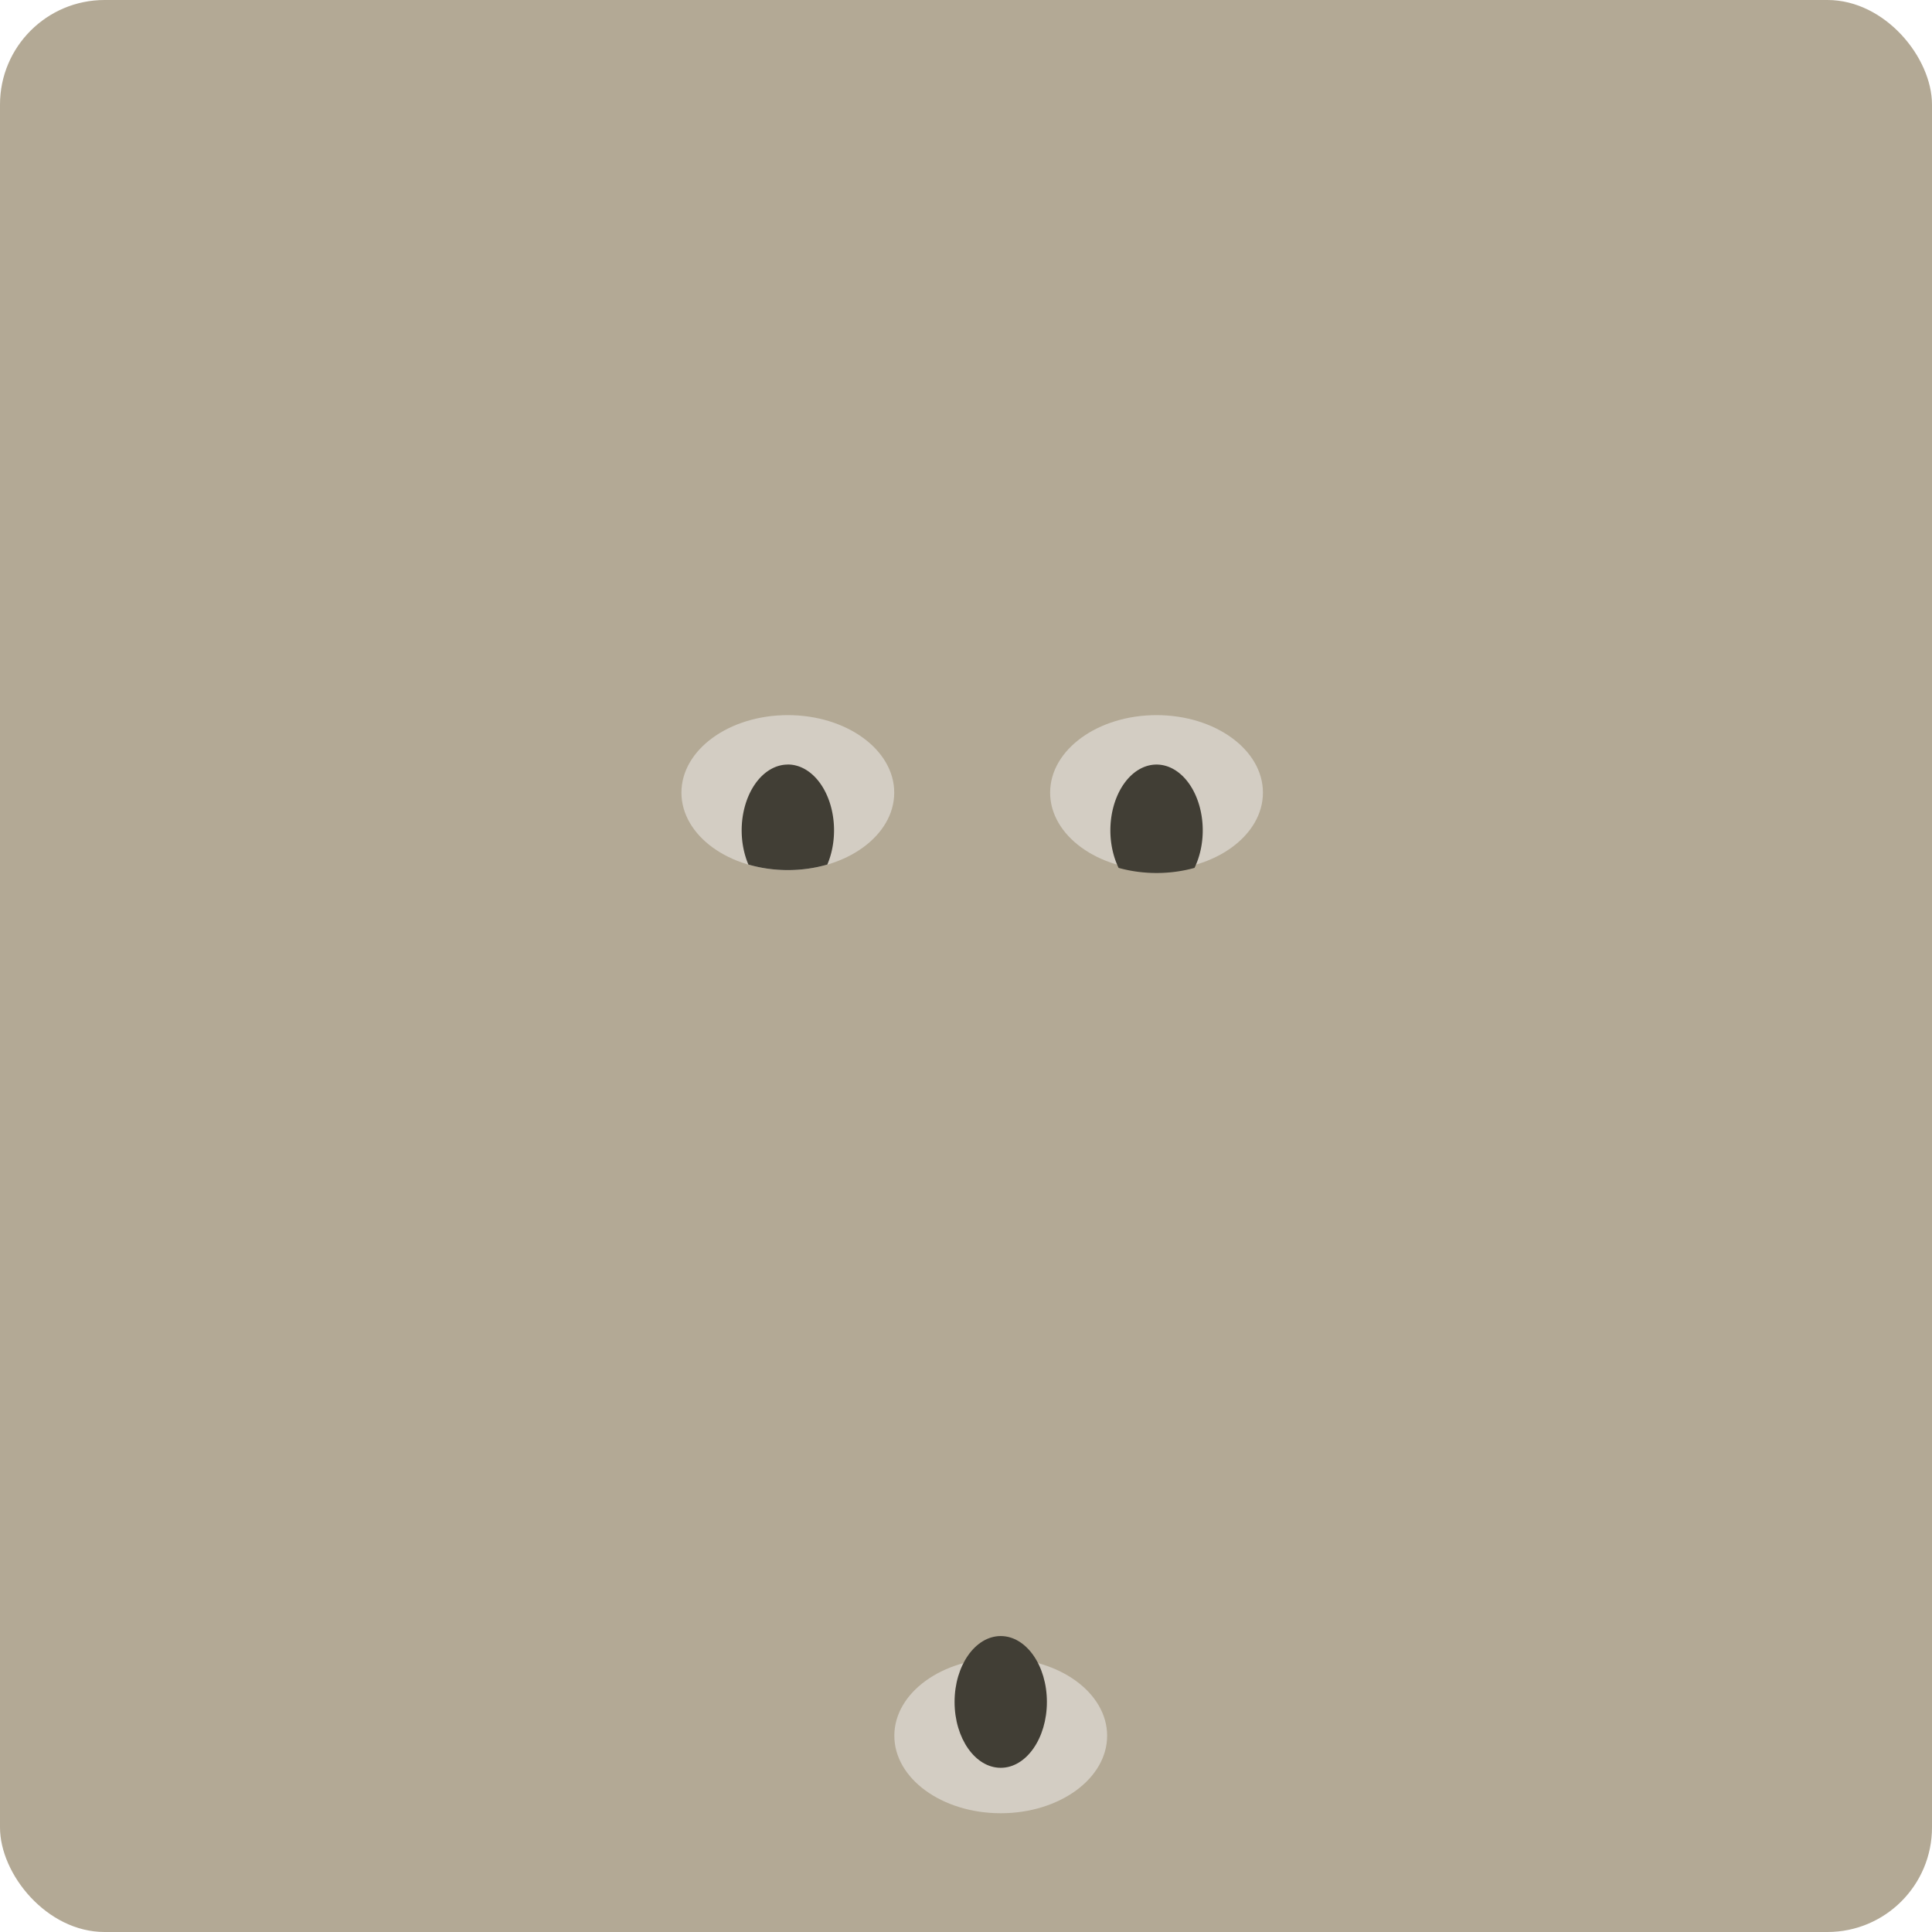 <?xml version="1.0" encoding="UTF-8" standalone="no"?>
<svg
   xmlns:osb="http://www.openswatchbook.org/uri/2009/osb"
   xmlns:dc="http://purl.org/dc/elements/1.1/"
   xmlns:cc="http://creativecommons.org/ns#"
   xmlns:rdf="http://www.w3.org/1999/02/22-rdf-syntax-ns#"
   xmlns:svg="http://www.w3.org/2000/svg"
   xmlns="http://www.w3.org/2000/svg"
   xmlns:xlink="http://www.w3.org/1999/xlink"
   xmlns:sodipodi="http://sodipodi.sourceforge.net/DTD/sodipodi-0.dtd"
   xmlns:inkscape="http://www.inkscape.org/namespaces/inkscape"
   inkscape:version="1.0.1 (3bc2e813f5, 2020-09-07)"
   id="svg8"
   version="1.1"
   viewBox="0 0 37.042 37.042"
   height="1.458in"
   width="1.458in"
   sodipodi:docname="player-portrait-17.svg"
   inkscape:export-filename="C:\Users\gabyb\OneDrive - UW\Documents\DIY Files\Secret Hitler SVG\export\player-portrait-1.png"
   inkscape:export-xdpi="300"
   inkscape:export-ydpi="300">
  <defs
     id="defs2">
    <linearGradient
       id="7"
       gradientTransform="matrix(0,0,0,0,-192.319,38.642)">
      <stop
         style="stop-color:#b3a995;stop-opacity:1;"
         offset="0"
         id="stop2624" />
    </linearGradient>
    <linearGradient
       id="6"
       gradientTransform="matrix(2.96,0,0,4.648,-971.194,-788.492)">
      <stop
         style="stop-color:#a19a86;stop-opacity:1;"
         offset="0"
         id="stop2980" />
    </linearGradient>
    <linearGradient
       id="8"
       gradientTransform="matrix(0,0,0,0,20.949,-188.215)">
      <stop
         style="stop-color:#c9c2b5;stop-opacity:1;"
         offset="0"
         id="stop2972" />
    </linearGradient>
    <linearGradient
       id="9"
       osb:paint="solid"
       gradientTransform="matrix(0,0,0,0,415.132,238.927)">
      <stop
         style="stop-color:#d3cdc3;stop-opacity:1;"
         offset="0"
         id="stop2966" />
    </linearGradient>
    <linearGradient
       id="4"
       gradientTransform="scale(1.337,0.748)"
       x1="41.053"
       y1="37.348"
       x2="59.219"
       y2="37.348"
       gradientUnits="userSpaceOnUse">
      <stop
         style="stop-color:#7e7867;stop-opacity:1;"
         offset="0"
         id="stop2597" />
    </linearGradient>
    <linearGradient
       id="2"
       x1="-86.011"
       y1="-24.381"
       x2="-66.572"
       y2="-24.381"
       gradientUnits="userSpaceOnUse">
      <stop
         style="stop-color:#4f4b41;stop-opacity:1;"
         offset="0"
         id="stop3000" />
    </linearGradient>
    <linearGradient
       id="6-0"
       x1="-86.011"
       y1="-24.381"
       x2="-78.78"
       y2="-24.381"
       gradientUnits="userSpaceOnUse">
      <stop
         style="stop-color:#a19a86;stop-opacity:1;"
         offset="0"
         id="stop2980-3" />
    </linearGradient>
    <linearGradient
       id="2-4"
       gradientTransform="matrix(0,0,0,0,-123.693,-377.742)">
      <stop
         style="stop-color:#4f4b41;stop-opacity:1;"
         offset="0"
         id="stop3000-6" />
    </linearGradient>
    <linearGradient
       id="4-6"
       gradientTransform="matrix(0,0,0,0,-114.965,-519.456)">
      <stop
         style="stop-color:#7e7867;stop-opacity:1;"
         offset="0"
         id="stop2597-7" />
    </linearGradient>
    <linearGradient
       id="4-8"
       gradientTransform="matrix(1.337,0,0,0.748,-20.148,114.349)"
       x1="104.709"
       y1="37.486"
       x2="122.875"
       y2="37.486"
       gradientUnits="userSpaceOnUse">
      <stop
         style="stop-color:#7e7867;stop-opacity:1;"
         offset="0"
         id="stop2597-8" />
    </linearGradient>
    <linearGradient
       id="7-8"
       x1="177.415"
       y1="4.945"
       x2="214.456"
       y2="4.945"
       gradientUnits="userSpaceOnUse"
       gradientTransform="translate(-36.494,139.493)">
      <stop
         style="stop-color:#b3a995;stop-opacity:1;"
         offset="0"
         id="stop2624-3" />
    </linearGradient>
    <linearGradient
       id="1"
       gradientTransform="matrix(0,0,0,0,138.261,-799.3)">
      <stop
         style="stop-color:#413e35;stop-opacity:1;"
         offset="0"
         id="stop3006" />
    </linearGradient>
    <linearGradient
       id="4-62"
       gradientTransform="matrix(1.337,0,0,0.748,107.202,99.04)"
       x1="41.092"
       y1="94.596"
       x2="59.259"
       y2="94.596"
       gradientUnits="userSpaceOnUse">
      <stop
         style="stop-color:#7e7867;stop-opacity:1;"
         offset="0"
         id="stop2597-82" />
    </linearGradient>
    <linearGradient
       id="8-7"
       x1="64.6"
       y1="76.485"
       x2="65.922"
       y2="76.485"
       gradientUnits="userSpaceOnUse"
       gradientTransform="translate(107.202,99.04)">
      <stop
         style="stop-color:#c9c2b5;stop-opacity:1;"
         offset="0"
         id="stop2972-5" />
    </linearGradient>
    <linearGradient
       id="8-0"
       x1="103.968"
       y1="48.521"
       x2="115.848"
       y2="48.521"
       gradientUnits="userSpaceOnUse"
       gradientTransform="translate(72.273,90.426)">
      <stop
         style="stop-color:#c9c2b5;stop-opacity:1;"
         offset="0"
         id="stop2972-6" />
    </linearGradient>
    <linearGradient
       id="4-1"
       gradientTransform="matrix(1.337,0,0,0.748,56.54,111.57)"
       x1="105.044"
       y1="93.979"
       x2="123.21"
       y2="93.979"
       gradientUnits="userSpaceOnUse">
      <stop
         style="stop-color:#7e7867;stop-opacity:1;"
         offset="0"
         id="stop2597-0" />
    </linearGradient>
    <clipPath
       clipPathUnits="userSpaceOnUse"
       id="clipPath1380">
      <rect
         ry="2.005"
         y="52.26"
         x="135.909"
         height="37.042"
         width="37.042"
         id="rect1382"
         style="opacity:1;vector-effect:none;fill:url(#linearGradient1384);fill-opacity:1;stroke:none;stroke-width:0.862;stroke-linecap:round;stroke-linejoin:bevel;stroke-miterlimit:4;stroke-dasharray:none;stroke-dashoffset:0;stroke-opacity:1;paint-order:normal" />
    </clipPath>
    <linearGradient
       id="3"
       gradientTransform="scale(3.962,0.252)"
       x1="55.817"
       y1="301.759"
       x2="57.486"
       y2="301.759"
       gradientUnits="userSpaceOnUse">
      <stop
         style="stop-color:#615b4c;stop-opacity:1;"
         offset="0"
         id="stop2994" />
    </linearGradient>
    <linearGradient
       id="3-0"
       gradientTransform="matrix(1.888,1.6826517e-8,0,0.53,-10.467,97.041)"
       x1="102.553"
       y1="60.999"
       x2="107.574"
       y2="60.999"
       gradientUnits="userSpaceOnUse">
      <stop
         style="stop-color:#615b4c;stop-opacity:1;"
         offset="0"
         id="stop2994-7" />
    </linearGradient>
    <linearGradient
       id="6-2"
       gradientTransform="matrix(0.937,0,0,1.067,150.25,46.365)"
       x1="18.738"
       y1="89.937"
       x2="34.255"
       y2="89.937"
       gradientUnits="userSpaceOnUse">
      <stop
         style="stop-color:#a19a86;stop-opacity:1;"
         offset="0"
         id="stop2980-7" />
    </linearGradient>
    <linearGradient
       id="3-6"
       gradientTransform="matrix(0,0,0,0,162.569,-367.446)">
      <stop
         style="stop-color:#615b4c;stop-opacity:1;"
         offset="0"
         id="stop2994-3" />
    </linearGradient>
    <linearGradient
       id="4-2"
       gradientTransform="matrix(0.937,0,0,1.067,-86.896,24.616)"
       x1="-79.698"
       y1="89.937"
       x2="-64.181"
       y2="89.937"
       gradientUnits="userSpaceOnUse">
      <stop
         style="stop-color:#7e7867;stop-opacity:1;"
         offset="0"
         id="stop2597-5" />
    </linearGradient>
    <linearGradient
       id="6-4"
       gradientTransform="matrix(1.539,0,0,0.65,-86.896,24.616)"
       x1="-46.42"
       y1="168.807"
       x2="-41.591"
       y2="168.807"
       gradientUnits="userSpaceOnUse">
      <stop
         style="stop-color:#a19a86;stop-opacity:1;"
         offset="0"
         id="stop2980-6" />
    </linearGradient>
    <linearGradient
       id="4-4"
       gradientTransform="matrix(1.337,0,0,0.748,29.997,27.727)"
       x1="72.605"
       y1="150.687"
       x2="90.771"
       y2="150.687"
       gradientUnits="userSpaceOnUse">
      <stop
         style="stop-color:#7e7867;stop-opacity:1;"
         offset="0"
         id="stop2597-74" />
    </linearGradient>
    <linearGradient
       id="4-27"
       x1="186.427"
       y1="121.746"
       x2="189.988"
       y2="121.746"
       gradientUnits="userSpaceOnUse"
       gradientTransform="translate(-40.832,41.198)">
      <stop
         style="stop-color:#7e7867;stop-opacity:1;"
         offset="0"
         id="stop2597-6" />
    </linearGradient>
    <linearGradient
       id="7-88"
       osb:paint="solid"
       gradientTransform="matrix(0,0,0,0,63.047,61.377)">
      <stop
         style="stop-color:#b3a995;stop-opacity:1;"
         offset="0"
         id="stop2624-9" />
    </linearGradient>
    <linearGradient
       id="4-3"
       gradientTransform="matrix(0,0,0,0,140.576,-466.068)"
       osb:paint="solid">
      <stop
         style="stop-color:#7e7867;stop-opacity:1;"
         offset="0"
         id="stop2597-3" />
    </linearGradient>
    <linearGradient
       id="5"
       osb:paint="solid"
       gradientTransform="matrix(0,0,0,0,420.447,282.86)">
      <stop
         style="stop-color:#968c77;stop-opacity:1;"
         offset="0"
         id="stop2986" />
    </linearGradient>
    <linearGradient
       id="3-7"
       osb:paint="solid"
       gradientTransform="matrix(0,0,0,0,-134.846,71.34)">
      <stop
         style="stop-color:#615b4c;stop-opacity:1;"
         offset="0"
         id="stop2994-8" />
    </linearGradient>
    <linearGradient
       id="6-04"
       osb:paint="solid"
       gradientTransform="matrix(2.96,0,0,4.648,-425.802,-693.966)">
      <stop
         style="stop-color:#a19a86;stop-opacity:1;"
         offset="0"
         id="stop2980-4" />
    </linearGradient>
    <linearGradient
       id="8-01"
       osb:paint="solid"
       gradientTransform="matrix(0,0,0,0,195.962,-177.204)">
      <stop
         style="stop-color:#c9c2b5;stop-opacity:1;"
         offset="0"
         id="stop2972-2" />
    </linearGradient>
    <linearGradient
       inkscape:collect="always"
       xlink:href="#7-88"
       id="linearGradient1506"
       gradientUnits="userSpaceOnUse"
       gradientTransform="translate(161.443,146.83)"
       x1="54.811"
       y1="32.815"
       x2="91.853"
       y2="32.815" />
    <linearGradient
       id="1-8"
       osb:paint="solid"
       gradientTransform="matrix(0,0,0,0,73.576,348.032)">
      <stop
         style="stop-color:#413e35;stop-opacity:1;"
         offset="0"
         id="stop3006-9" />
    </linearGradient>
    <linearGradient
       id="2-6"
       osb:paint="solid"
       gradientTransform="matrix(0,0,0,0,533.891,-831.946)">
      <stop
         style="stop-color:#4f4b41;stop-opacity:1;"
         offset="0"
         id="stop3000-9" />
    </linearGradient>
  </defs>
  <sodipodi:namedview
     units="in"
     inkscape:snap-bbox="true"
     inkscape:showpageshadow="false"
     showgrid="false"
     inkscape:document-rotation="0"
     inkscape:current-layer="layer1"
     inkscape:document-units="mm"
     inkscape:cy="1.8168768"
     inkscape:cx="-103.66794"
     inkscape:zoom="3.6942093"
     inkscape:pageshadow="2"
     inkscape:pageopacity="0"
     borderopacity="1"
     bordercolor="#b7b7b7"
     pagecolor="#404040"
     id="base" />
  <g
     id="layer1"
     inkscape:groupmode="layer"
     inkscape:label="Layer 1"
     transform="translate(-216.254,-161.124)">
    <rect
       ry="2.005"
       y="161.124"
       x="216.254"
       height="37.042"
       width="37.042"
       id="rect1429"
       style="opacity:1;vector-effect:none;fill:url(#linearGradient1506);fill-opacity:1;stroke:none;stroke-width:0.862;stroke-linecap:round;stroke-linejoin:bevel;stroke-miterlimit:4;stroke-dasharray:none;stroke-dashoffset:0;stroke-opacity:1;paint-order:normal" />
    <circle
       style="fill:url(#1-8);stroke-width:0.544;stroke-linecap:round;stroke-linejoin:bevel;stop-color:#000000"
       id="circle1510"
       cx="227.167"
       cy="179.49"
       r="2.326" />
    <circle
       style="fill:url(#1-8);stroke-width:0.544;stroke-linecap:round;stroke-linejoin:bevel;stop-color:#000000"
       id="circle1512"
       cx="-242.69"
       cy="179.275"
       r="2.326"
       transform="scale(-1,1)" />
    <path
       id="path1514"
       style="font-variation-settings:normal;opacity:1;vector-effect:none;fill:url(#1-8);fill-opacity:1;stroke:none;stroke-width:0.944;stroke-linecap:round;stroke-linejoin:bevel;stroke-miterlimit:4;stroke-dasharray:none;stroke-dashoffset:0;stroke-opacity:1;paint-order:normal;stop-color:#000000;stop-opacity:1"
       d="m 227.253,171.801 c -0.328,0.886 -0.508,1.844 -0.508,2.847 v 2.246 c 0,4.514 3.634,8.149 8.149,8.149 4.514,0 8.149,-3.634 8.149,-8.149 v -2.246 c 0,-1.003 -0.18,-1.961 -0.508,-2.847 z"
       sodipodi:nodetypes="cssssscc" />
    <circle
       style="fill:url(#1-8);stroke-width:0.544;stroke-linecap:round;stroke-linejoin:bevel;stop-color:#000000"
       id="circle1516"
       cx="-242.797"
       cy="176.812"
       r="1.634"
       transform="scale(-1,1)" />
    <rect
       style="font-variation-settings:normal;opacity:1;vector-effect:none;fill:url(#3-7);fill-opacity:1;stroke:none;stroke-width:0.944;stroke-linecap:round;stroke-linejoin:bevel;stroke-miterlimit:4;stroke-dasharray:none;stroke-dashoffset:0;stroke-opacity:1;paint-order:normal;stop-color:#000000;stop-opacity:1"
       id="rect1518"
       width="14.547"
       height="16.552"
       x="-242.167"
       y="167.495"
       ry="7.273"
       transform="scale(-1,1)" />
    <circle
       style="fill:url(#1-8);stroke-width:0.544;stroke-linecap:round;stroke-linejoin:bevel;stop-color:#000000"
       id="circle1520"
       cx="-242.369"
       cy="179.498"
       r="1.634"
       transform="scale(-1,1)" />
    <circle
       style="fill:url(#1-8);stroke-width:0.544;stroke-linecap:round;stroke-linejoin:bevel;stop-color:#000000"
       id="circle1522"
       cx="227.859"
       cy="180.399"
       r="1.634" />
    <ellipse
       style="font-variation-settings:normal;vector-effect:none;fill:#d3cdc3;fill-opacity:1;stroke:none;stroke-width:1.027;stroke-linecap:round;stroke-linejoin:bevel;stroke-miterlimit:4;stroke-dasharray:none;stroke-dashoffset:0;stroke-opacity:1;paint-order:normal;stop-color:#000000"
       id="ellipse1524"
       cx="-238.428"
       cy="176.321"
       rx="2.04"
       ry="1.486"
       transform="scale(-1,1)" />
    <ellipse
       style="font-variation-settings:normal;vector-effect:none;fill:#d3cdc3;fill-opacity:1;stroke:none;stroke-width:1.027;stroke-linecap:round;stroke-linejoin:bevel;stroke-miterlimit:4;stroke-dasharray:none;stroke-dashoffset:0;stroke-opacity:1;paint-order:normal;stop-color:#000000"
       id="ellipse1528"
       cx="-231.359"
       cy="176.321"
       rx="2.04"
       ry="1.486"
       transform="scale(-1,1)" />
    <path
       id="ellipse1526"
       style="font-variation-settings:normal;vector-effect:none;fill:#413e35;fill-opacity:1;stroke:none;stroke-width:1.176;stroke-linecap:round;stroke-linejoin:bevel;stroke-miterlimit:4;stroke-dasharray:none;stroke-dashoffset:0;stroke-opacity:1;paint-order:normal;stop-color:#000000"
       d="m 231.359,175.783 a 0.885,1.263 0 0 0 -0.885,1.262 0.885,1.263 0 0 0 0.129,0.655 2.04,1.486 0 0 0 0.757,0.106 2.04,1.486 0 0 0 0.756,-0.106 0.885,1.263 0 0 0 0.129,-0.656 0.885,1.263 0 0 0 -0.885,-1.262 z m 7.069,0 a 0.885,1.263 0 0 0 -0.885,1.262 0.885,1.263 0 0 0 0.158,0.719 2.04,1.486 0 0 0 0.728,0.098 2.04,1.486 0 0 0 0.727,-0.098 0.885,1.263 0 0 0 0.158,-0.719 0.885,1.263 0 0 0 -0.885,-1.262 z" />
    <path
       id="path1532"
       style="fill:url(#1-8);stroke-width:5.324;stroke-opacity:0.02;paint-order:markers fill stroke;stop-color:#000000"
       inkscape:transform-center-x="-4.9659753"
       inkscape:transform-center-y="-1.7877563"
       d="m 234.893,167.496 c 0.308,0 0.611,0.021 0.909,0.058 l -1.325,1.708 c 0.11,0.203 0.035,0.455 -0.168,0.565 l -6.689,5.488 v -0.546 c 0,-4.029 3.244,-7.273 7.273,-7.273 z"
       sodipodi:nodetypes="sccccsss" />
    <path
       id="path1534"
       style="fill:url(#1-8);stroke-width:5.324;stroke-opacity:0.02;paint-order:markers fill stroke;stop-color:#000000"
       inkscape:transform-center-x="4.9659753"
       inkscape:transform-center-y="-1.7877563"
       d="m 234.893,167.496 c -0.308,0 -0.611,0.021 -0.909,0.058 l 1.325,1.708 c -0.11,0.203 -0.035,0.455 0.168,0.565 l 6.689,5.488 v -0.546 c 0,-4.029 -3.244,-7.273 -7.273,-7.273 z"
       sodipodi:nodetypes="sccccsss" />
    <rect
       style="fill:url(#5);stroke-width:5.158;stroke-opacity:0.02;paint-order:markers fill stroke;stop-color:#000000"
       id="rect1482"
       width="21.93"
       height="0.834"
       x="223.81"
       y="170.945"
       ry="0" />
    <rect
       style="fill:none;stroke:url(#1-8);stroke-width:0.544;stroke-linecap:round;stroke-linejoin:bevel;stop-color:#000000"
       id="rect1536"
       width="6.259"
       height="4.112"
       x="228.018"
       y="174.245"
       ry="2.056" />
    <path
       id="path1484"
       style="fill:url(#5);stroke-width:4.937;stroke-opacity:0.02;paint-order:markers fill stroke;stop-color:#000000"
       d="m 229.103,166.028 h 11.38 c 0.184,0 0.304,0.138 0.332,0.326 l 0.708,4.789 c 0.033,0.22 -0.166,0.402 -0.372,0.402 h -12.753 c -0.206,0 -0.406,-0.183 -0.372,-0.402 l 0.744,-4.789 c 0.028,-0.181 0.148,-0.326 0.332,-0.326 z"
       sodipodi:nodetypes="sssssssss" />
    <rect
       style="fill:none;stroke:url(#1-8);stroke-width:0.544;stroke-linecap:round;stroke-linejoin:bevel;stop-color:#000000"
       id="rect1538"
       width="6.259"
       height="4.112"
       x="235.426"
       y="174.245"
       ry="2.056" />
    <path
       style="fill:none;stroke:url(#1-8);stroke-width:0.544;stroke-linecap:round;stroke-linejoin:bevel;stop-color:#000000"
       d="m 234.348,176.281 1.074,-0.015"
       id="path1540" />
    <rect
       style="fill:url(#2-6);stroke-width:6.427;stroke-opacity:0.02;paint-order:markers fill stroke;stop-color:#000000"
       id="rect1490"
       width="3.996"
       height="16.021"
       x="232.75"
       y="182.143" />
    <path
       id="path1492"
       style="font-variation-settings:normal;vector-effect:none;fill:url(#1-8);fill-opacity:1;stroke:none;stroke-width:0.988;stroke-linecap:round;stroke-linejoin:bevel;stroke-miterlimit:4;stroke-dasharray:none;stroke-dashoffset:0;stroke-opacity:1;paint-order:normal;stop-color:#000000"
       d="m 232.036,186.96 c -4.029,0 -7.273,3.244 -7.273,7.273 v 2.005 c 0,0.668 0.091,1.315 0.258,1.929 h 14.03 c 0.167,-0.614 0.258,-1.26 0.258,-1.929 v -2.005 c 0,-4.029 -3.244,-7.273 -7.273,-7.273 z" />
    <ellipse
       style="font-variation-settings:normal;vector-effect:none;fill:#d3cdc3;fill-opacity:1;stroke:none;stroke-width:1.027;stroke-linecap:round;stroke-linejoin:bevel;stroke-miterlimit:4;stroke-dasharray:none;stroke-dashoffset:0;stroke-opacity:1;paint-order:normal;stop-color:#000000"
       id="ellipse1494"
       cx="235.441"
       cy="194.403"
       rx="2.04"
       ry="1.486" />
    <ellipse
       style="font-variation-settings:normal;vector-effect:none;fill:#413e35;fill-opacity:1;stroke:none;stroke-width:1.176;stroke-linecap:round;stroke-linejoin:bevel;stroke-miterlimit:4;stroke-dasharray:none;stroke-dashoffset:0;stroke-opacity:1;paint-order:normal;stop-color:#000000"
       id="ellipse1496"
       cx="235.441"
       cy="193.755"
       rx="0.885"
       ry="1.263" />
    <path
       id="path1498"
       style="font-variation-settings:normal;vector-effect:none;fill:url(#5);fill-opacity:1;stroke:none;stroke-width:0.988;stroke-linecap:round;stroke-linejoin:bevel;stroke-miterlimit:4;stroke-dasharray:none;stroke-dashoffset:0;stroke-opacity:1;paint-order:normal;stop-color:#000000"
       d="m 236.745,183.463 v 14.701 h -3.996 v -14.691 a 12.143,13.298 0 0 0 -4.047,1.595 12.143,13.298 0 0 0 -6.071,11.517 v 1.582 h 24.287 v -1.582 a 12.143,13.298 0 0 0 -6.071,-11.517 12.143,13.298 0 0 0 -4.102,-1.605 z" />
    <path
       style="fill:url(#5);stroke-width:6.585;stroke-opacity:0.02;paint-order:markers fill stroke;stop-color:#000000"
       d="m 237.553,179.915 -0.807,2.228 v 5.574 h 5.401 l 2.827,-7.802 z"
       id="path1430" />
    <path
       style="fill:url(#5);stroke-width:6.585;stroke-opacity:0.02;paint-order:markers fill stroke;stop-color:#000000"
       d="m 224.477,179.792 2.827,7.802 h 5.445 v -5.452 l -0.852,-2.35 z"
       id="rect1486" />
  </g>
  <inkscape:templateinfo>
    <inkscape:name>Dark Background</inkscape:name>
    <inkscape:shortdesc>8.5x11</inkscape:shortdesc>
    <inkscape:date>2020-07-09</inkscape:date>
  </inkscape:templateinfo>
</svg>
